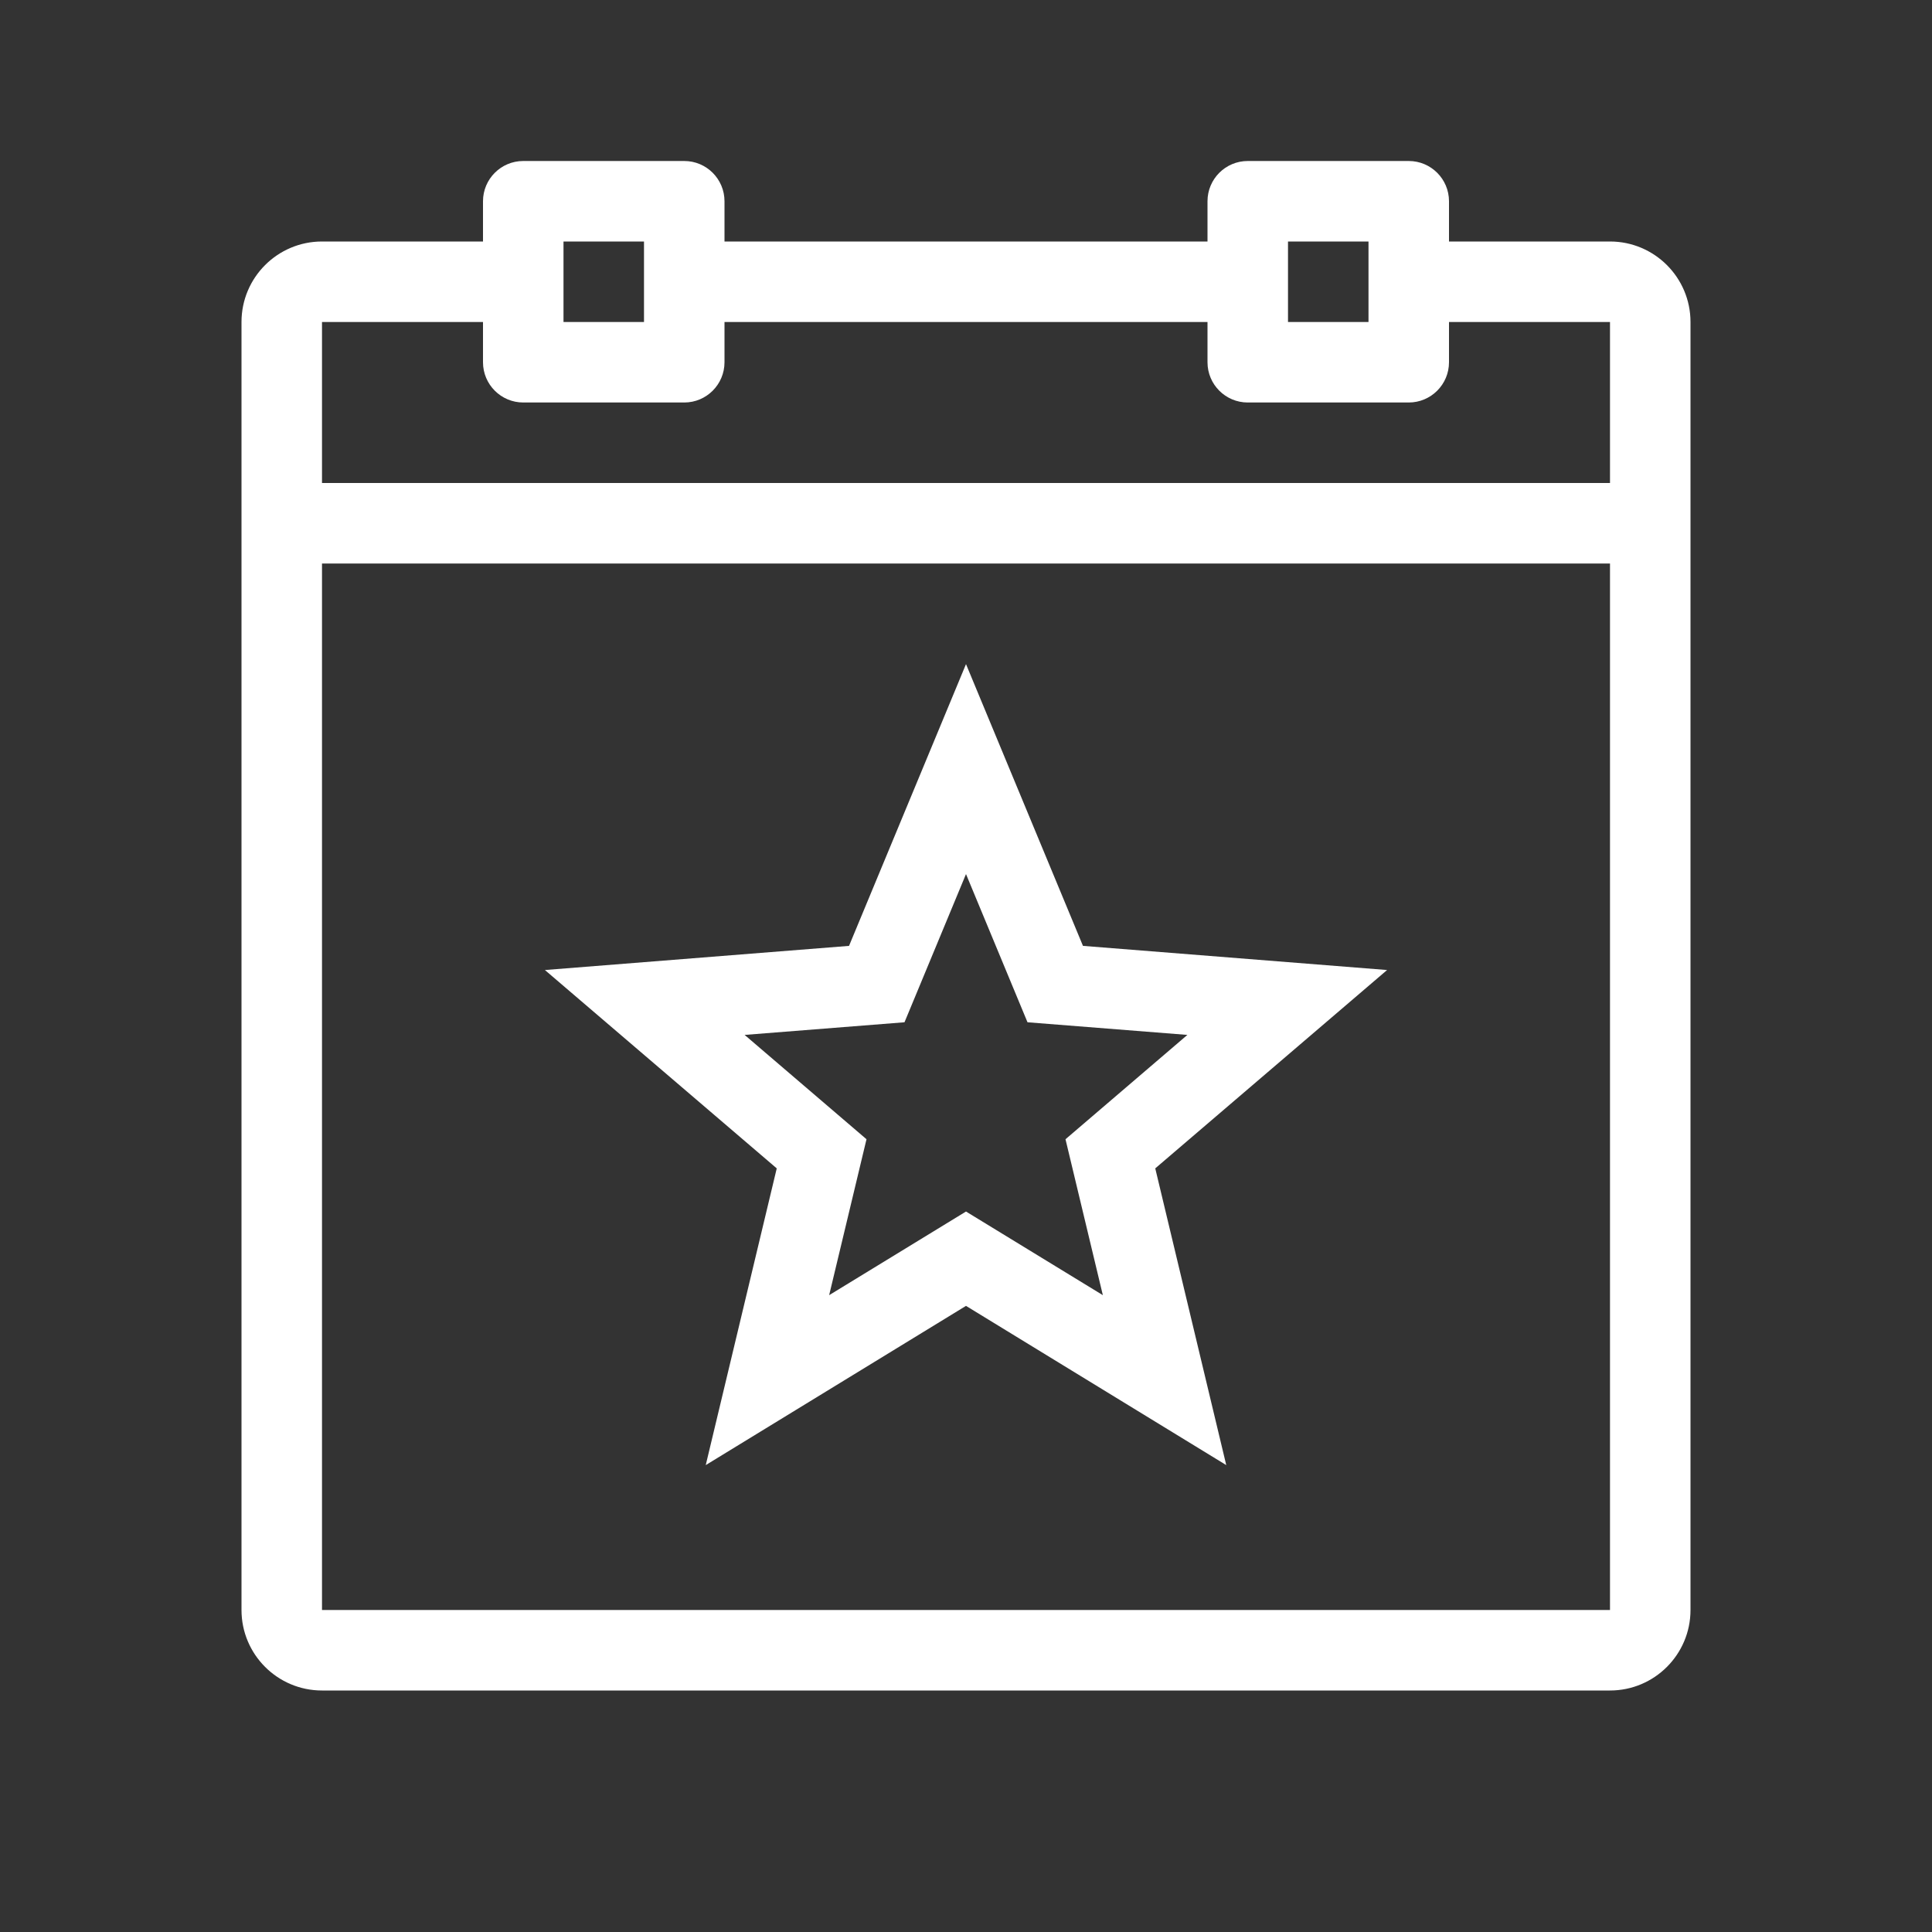 <svg xmlns="http://www.w3.org/2000/svg" xmlns:xlink="http://www.w3.org/1999/xlink" width="24" height="24" viewBox="0 0 24 24">
  <rect x="0" y="0" width="24" height="24" fill="#333333" stroke="none"/>
  <defs>
    <path id="events-a" d="M15,4 L9,4 L9,4.5 C9,4.776 8.776,5 8.5,5 L6.5,5 C6.224,5 6,4.776 6,4.5 L6,4 L4,4 L4,6 L20,6 L20,7 L4,7 L4,20 L20,20 L20,4 L18,4 L18,4.5 C18,4.776 17.776,5 17.5,5 L15.5,5 C15.224,5 15,4.776 15,4.5 L15,4 Z M18,3 L20,3 C20.552,3 21,3.448 21,4 L21,20 C21,20.552 20.552,21 20,21 L4,21 C3.448,21 3,20.552 3,20 L3,4 C3,3.448 3.448,3 4,3 L6,3 L6,2.5 C6,2.224 6.224,2 6.5,2 L8.5,2 C8.776,2 9,2.224 9,2.5 L9,3 L15,3 L15,2.5 C15,2.224 15.224,2 15.5,2 L17.5,2 C17.776,2 18,2.224 18,2.5 L18,3 Z M7,3 L7,4 L8,4 L8,3 L7,3 Z M16,3 L16,4 L17,4 L17,3 L16,3 Z M12,16.222 L8.767,18.2 L9.649,14.514 L6.769,12.05 L10.547,11.75 L12,8.25 L13.453,11.75 L17.231,12.05 L14.351,14.514 L15.233,18.2 L12,16.222 Z M12,15.05 L13.7,16.089 L13.236,14.152 L14.75,12.856 L12.764,12.699 L12,10.858 L11.236,12.699 L9.25,12.856 L10.764,14.152 L10.3,16.089 L12,15.05 Z"/>
  </defs>
  <g fill="none" fill-rule="evenodd">
    <use fill="#FFFFFF" fill-rule="nonzero" xlink:href="#events-a"/>
  </g>
</svg>
